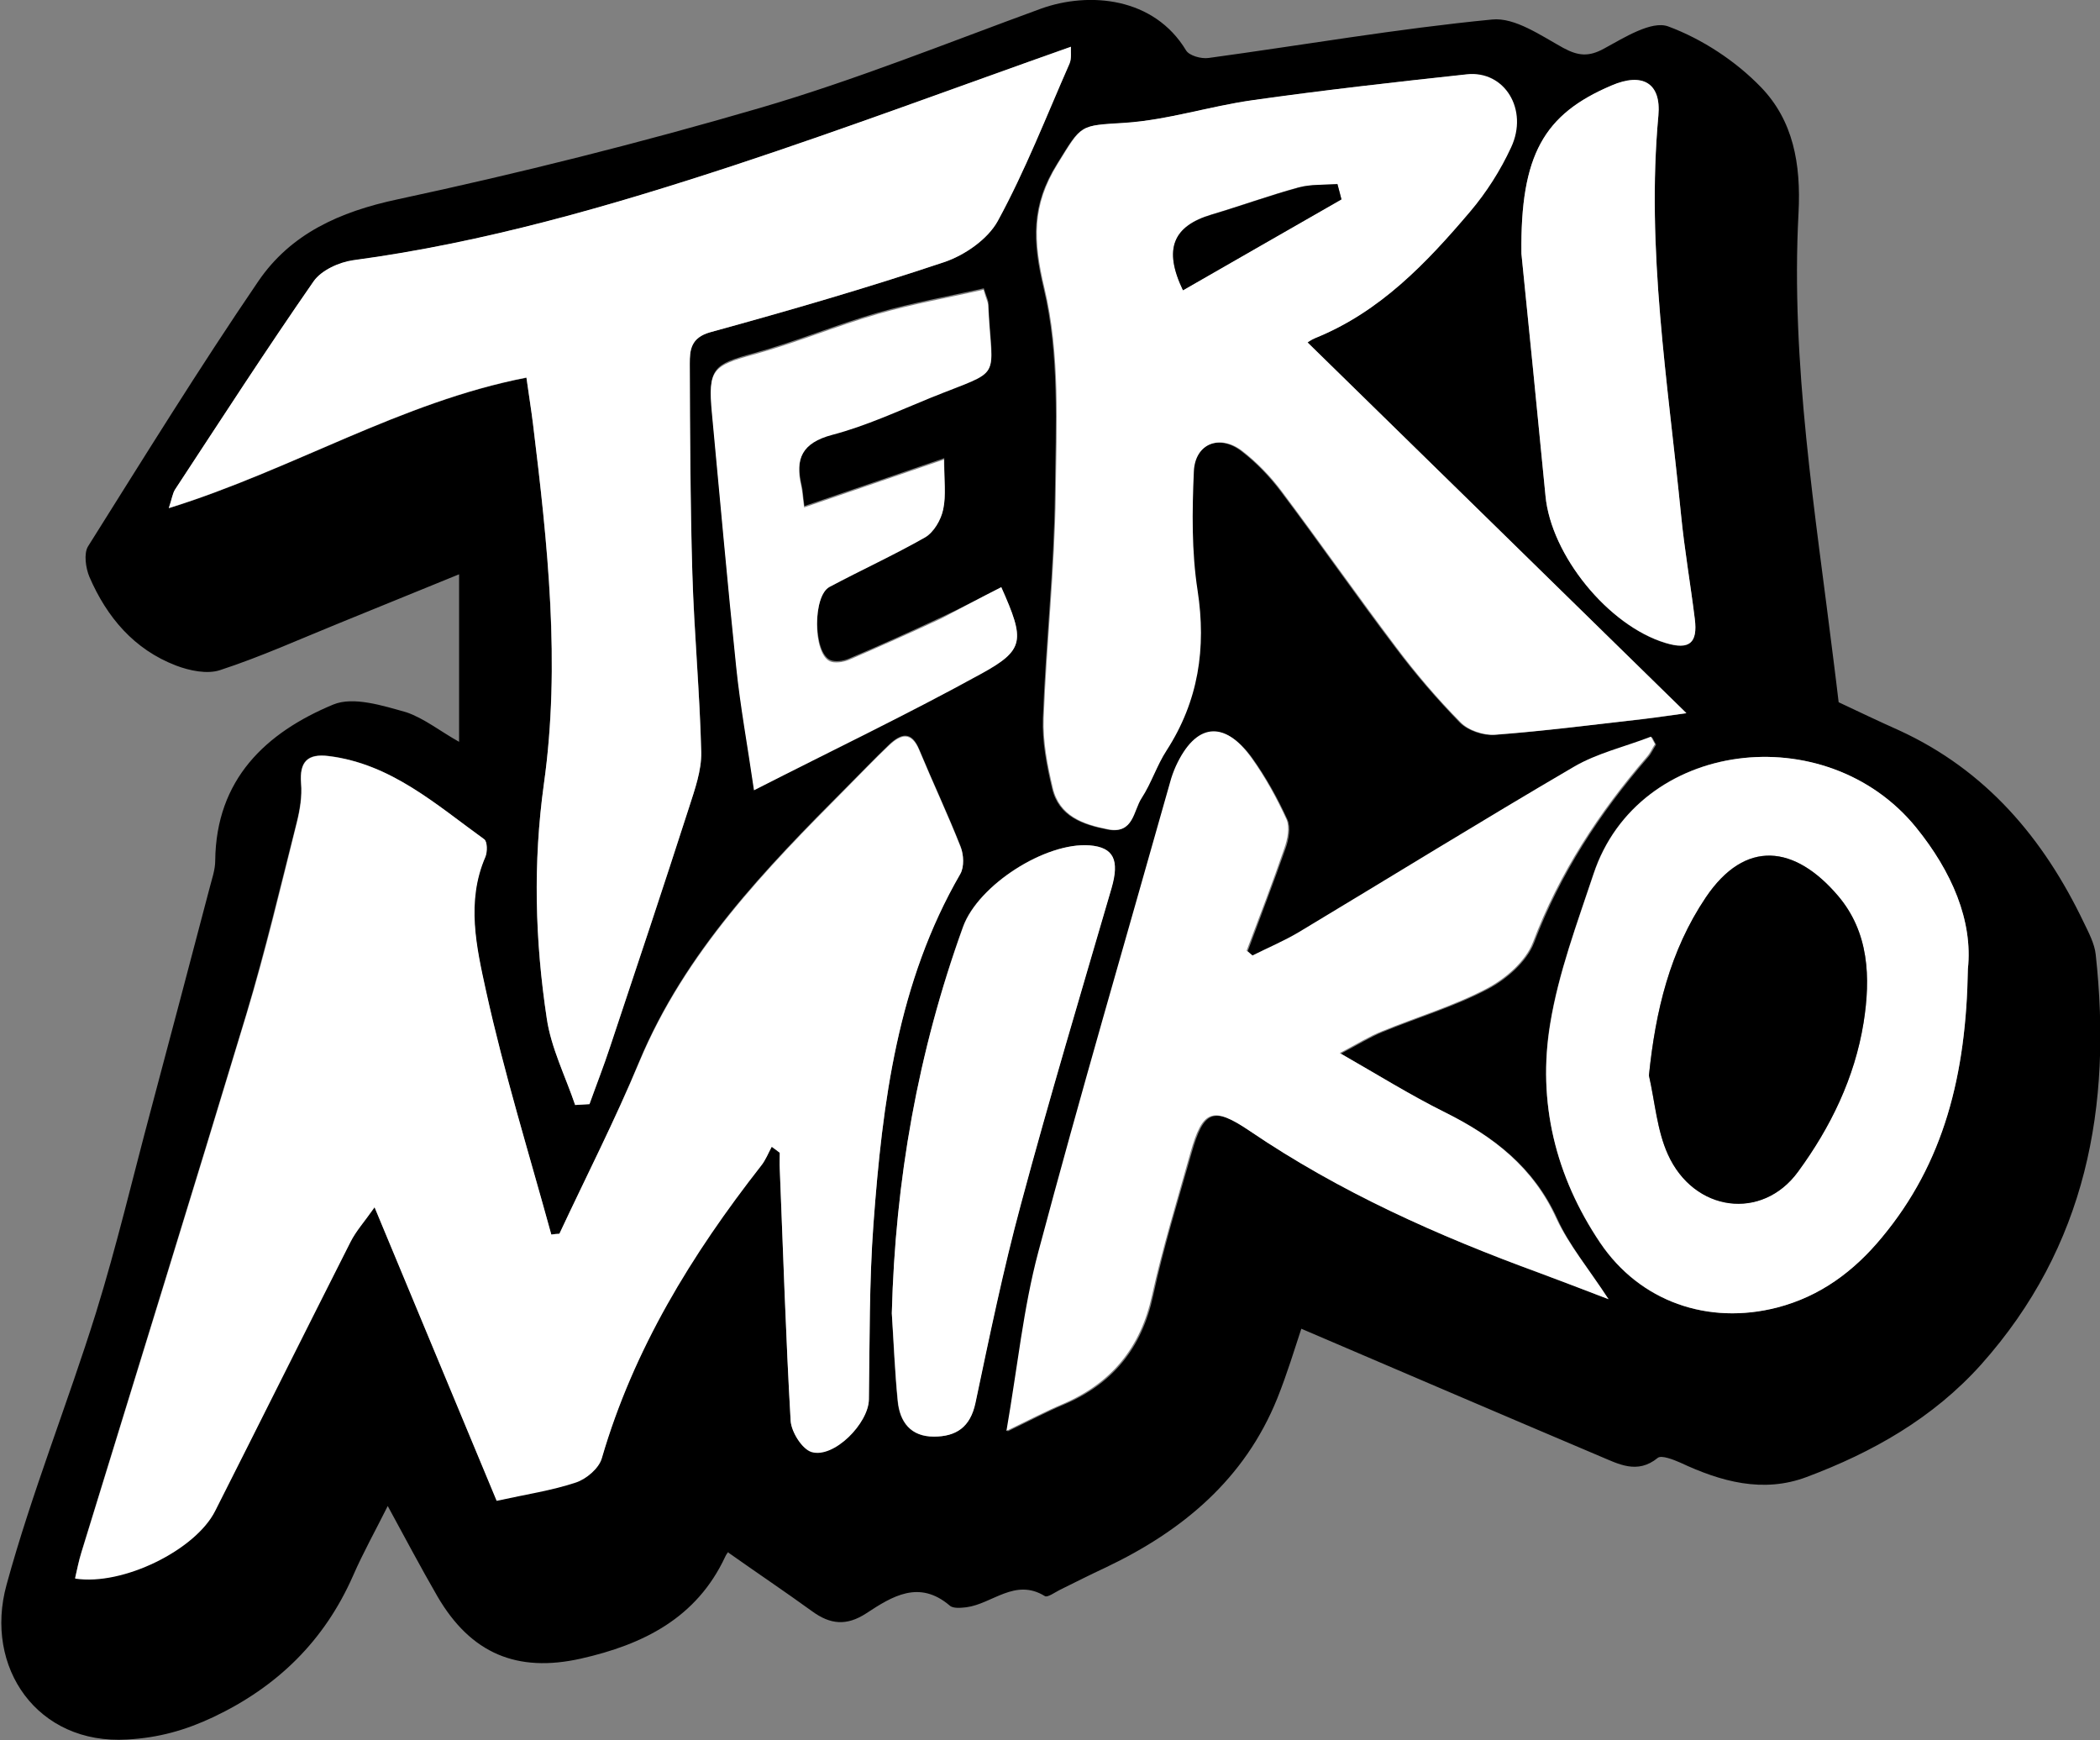 <svg width="443" height="367" viewBox="0 0 443 367" fill="none" xmlns="http://www.w3.org/2000/svg">
<rect x="0" y="0" width="443" height="367" fill="#808080" stroke="none"/>
<g clip-path="url(#clip0)">
<path d="M96.846 156.457C96.846 144.659 96.846 133.587 96.846 121.124C87.536 124.936 79.496 128.203 71.456 131.47C63.113 134.858 54.952 138.548 46.428 141.331C43.708 142.239 39.96 141.452 37.118 140.363C28.292 136.975 22.549 130.199 18.862 121.669C18.076 119.793 17.653 116.768 18.559 115.255C30.348 96.5 42.015 77.624 54.468 59.352C61.3 49.309 71.637 44.651 83.849 42.049C109.541 36.543 135.113 30.13 160.382 22.749C180.453 16.881 199.919 9.015 219.626 1.816C229.782 -1.814 243.445 -0.604 250.215 10.649C250.88 11.738 253.419 12.464 254.991 12.222C274.941 9.499 294.769 6.051 314.779 4.115C319.555 3.631 325.056 7.503 329.772 10.104C332.915 11.799 335.152 12.04 338.416 10.225C342.648 7.926 348.391 4.296 351.898 5.567C359.091 8.229 366.164 12.887 371.484 18.393C378.255 25.411 379.948 34.486 379.404 44.893C377.711 76.716 382.97 108.177 386.839 139.698C387.202 142.42 387.504 145.204 387.867 148.108C391.978 150.044 396.27 152.101 400.623 154.037C418.94 162.446 431.091 176.785 439.615 194.633C440.643 196.751 441.852 199.05 442.093 201.288C445.6 233.354 440.159 262.878 417.912 287.805C407.756 299.118 395.001 306.318 381.096 311.521C371.908 314.97 363.021 312.489 354.497 308.496C352.986 307.831 350.507 306.863 349.721 307.468C345.369 311.037 341.379 308.738 337.449 307.105C316.593 298.271 295.737 289.317 274.518 280.242C273.188 284.235 271.555 289.68 269.44 294.944C262.548 312.005 249.43 322.895 233.289 330.579C230.024 332.092 226.82 333.725 223.616 335.298C222.528 335.843 220.956 336.992 220.412 336.629C214.125 332.757 209.349 338.263 203.848 338.989C202.699 339.11 201.067 339.291 200.342 338.626C193.873 333.12 188.191 336.69 182.75 340.259C178.579 342.982 175.133 342.619 171.324 339.836C165.642 335.722 159.778 331.789 153.611 327.433C154.035 326.888 153.37 327.493 153.007 328.28C146.962 341.288 135.657 346.854 122.539 349.818C109.058 352.843 99.325 348.729 92.312 336.75C88.745 330.579 85.42 324.287 81.793 317.632C79.194 322.835 76.594 327.493 74.478 332.334C68.433 346.067 58.519 355.747 44.977 362.161C39.053 364.944 33.431 366.517 26.841 366.88C7.92 368.029 -3.446 351.694 1.391 334.209C6.711 314.788 14.267 296.033 20.252 276.854C24.605 262.818 27.99 248.418 31.799 234.201C35.97 218.591 40.081 202.982 44.191 187.373C44.675 185.437 45.401 183.501 45.401 181.504C45.582 164.382 56.04 154.521 70.307 148.592C74.539 146.837 80.766 148.834 85.723 150.225C89.471 151.496 93.037 154.339 96.846 156.457ZM118.005 260.216C117.4 260.277 116.856 260.337 116.252 260.337C111.597 243.215 106.277 226.215 102.468 208.911C100.473 199.776 98.237 190.095 102.347 180.657C102.831 179.629 102.77 177.451 102.105 176.967C91.949 169.646 82.458 161.055 69.279 159.421C64.866 158.877 63.113 160.631 63.476 165.169C63.718 167.891 63.234 170.796 62.569 173.458C59.123 187.01 55.919 200.562 51.929 213.933C40.504 251.746 28.776 289.499 17.169 327.312C16.625 329.066 16.262 330.942 15.839 332.757C25.874 334.33 41.229 326.707 45.401 318.479C54.892 299.602 64.322 280.666 73.934 261.789C75.083 259.49 76.897 257.433 79.012 254.469C87.899 275.826 96.302 296.033 104.765 316.361C111.053 314.97 116.433 314.123 121.511 312.489C123.687 311.763 126.347 309.525 126.952 307.407C133.662 284.356 145.874 264.391 160.564 245.696C161.47 244.546 162.075 243.034 162.8 241.703C163.344 242.126 163.889 242.55 164.493 242.973C164.493 244.123 164.433 245.272 164.493 246.361C165.218 264.088 165.763 281.815 166.79 299.542C166.911 301.901 169.208 305.532 171.203 306.076C175.919 307.468 183.234 300.026 183.294 295.004C183.475 282.662 183.354 270.259 184.261 257.978C186.196 232.386 189.339 207.036 202.578 184.166C203.425 182.714 203.304 180.173 202.639 178.479C199.919 171.582 196.775 164.927 193.934 158.09C192.301 154.097 190.125 154.642 187.586 157.001C184.563 159.905 181.662 162.93 178.7 165.895C161.47 183.198 144.544 200.623 134.871 223.795C129.733 236.258 123.687 248.116 118.005 260.216ZM275.848 72.239C275.666 72.36 276.452 71.695 277.359 71.332C290.961 65.826 300.754 55.541 309.943 44.711C313.389 40.657 316.351 35.938 318.588 31.159C322.276 23.173 317.137 14.944 309.278 15.731C294.225 17.304 279.112 19.059 264.12 21.176C255.112 22.447 246.226 25.351 237.158 25.956C227.485 26.561 228.15 26.258 222.951 34.607C217.51 43.32 217.752 50.761 220.17 60.865C223.495 74.72 222.709 89.724 222.528 104.244C222.347 119.975 220.593 135.705 219.989 151.496C219.808 156.396 220.775 161.418 221.923 166.258C223.314 172.187 228.331 173.942 233.651 174.97C238.971 175.999 238.911 171.037 240.664 168.375C242.719 165.229 243.928 161.478 245.923 158.332C252.634 147.926 254.326 136.794 252.452 124.573C251.183 116.344 251.304 107.874 251.666 99.525C251.908 93.596 257.168 91.539 261.883 95.169C265.026 97.589 267.868 100.554 270.225 103.7C278.387 114.529 286.125 125.722 294.346 136.552C298.517 142.118 303.112 147.442 307.948 152.403C309.641 154.097 312.845 155.186 315.263 155.005C325.721 154.218 336.18 152.827 346.638 151.677C349.721 151.314 352.804 150.83 355.585 150.467C328.804 123.968 302.447 98.255 275.848 72.239ZM121.33 233.051C122.357 232.991 123.325 232.93 124.352 232.87C125.803 228.816 127.375 224.823 128.705 220.769C134.327 203.95 139.949 187.131 145.39 170.19C146.599 166.439 147.989 162.507 147.929 158.695C147.627 146.111 146.478 133.587 146.055 121.003C145.571 106.241 145.511 91.478 145.511 76.716C145.511 73.873 145.692 71.211 149.863 70.061C166.428 65.523 182.871 60.744 199.133 55.299C203.485 53.847 208.382 50.459 210.498 46.587C216.301 35.938 220.714 24.564 225.611 13.432C226.095 12.343 225.853 10.891 225.913 9.862C202.155 18.272 178.82 26.984 155.123 34.789C128.765 43.501 102.105 51.185 74.478 54.936C71.516 55.359 67.768 57.053 66.136 59.413C56.101 73.812 46.549 88.574 36.937 103.276C36.393 104.123 36.272 105.273 35.607 107.209C61.723 99.102 84.574 84.823 111.053 79.681C111.597 83.613 112.08 86.517 112.443 89.482C115.526 114.711 118.246 140.121 114.74 165.35C112.383 182.049 112.866 198.445 115.345 214.84C116.252 221.011 119.274 226.941 121.33 233.051ZM339.323 274.01C335.092 267.476 331.041 262.636 328.563 257.131C323.666 246.301 315.263 239.767 304.986 234.685C297.792 231.115 290.9 226.82 282.86 222.221C286.548 220.285 289.087 218.712 291.747 217.623C299.122 214.598 306.86 212.299 313.873 208.609C317.802 206.552 322.094 202.801 323.605 198.868C329.167 184.227 337.449 171.522 347.605 159.784C348.331 158.998 348.754 157.969 349.359 157.062C349.056 156.517 348.814 156.033 348.512 155.489C343.071 157.546 337.207 158.937 332.25 161.841C312.784 173.216 293.621 185.074 274.276 196.69C271.132 198.566 267.747 200.018 264.422 201.651C263.999 201.288 263.576 200.986 263.213 200.623C265.873 193.423 268.654 186.223 271.193 178.963C271.858 177.088 272.341 174.547 271.616 172.913C269.56 168.375 267.082 163.959 264.241 159.966C258.377 151.859 252.452 152.645 248.281 161.72C247.797 162.809 247.374 163.959 247.072 165.108C237.762 198.142 228.09 231.055 219.264 264.209C216.12 276.007 214.911 288.349 212.553 301.901C217.571 299.481 220.896 297.727 224.342 296.275C234.679 291.919 240.845 284.417 243.263 273.284C245.44 263.181 248.523 253.198 251.364 243.215C253.903 234.201 255.959 233.293 263.817 238.617C282.8 251.504 303.475 260.7 324.935 268.565C329.046 270.078 333.459 271.772 339.323 274.01ZM415.131 204.374C416.22 194.209 411.746 183.803 404.129 174.486C385.086 151.193 345.55 155.912 336.119 184.348C332.673 194.754 328.744 205.16 326.991 215.869C324.271 232.386 328.139 248.116 337.51 262.092C345.913 274.555 360.3 279.516 374.87 275.765C383.938 273.405 391.011 268.142 396.875 261.063C410.114 245.212 414.769 226.578 415.131 204.374ZM211.223 123.847C206.75 126.085 202.76 128.263 198.649 130.139C192.181 133.164 185.652 136.128 179.062 138.911C177.914 139.395 176.16 139.698 175.072 139.153C171.506 137.399 171.506 125.359 175.072 123.484C181.783 119.914 188.735 116.828 195.264 113.017C197.077 111.988 198.528 109.387 199.012 107.209C199.616 104.184 199.193 100.917 199.193 96.621C188.977 100.13 179.485 103.397 169.692 106.725C169.39 104.607 169.39 103.397 169.087 102.248C167.758 96.5 169.208 93.112 175.616 91.418C182.689 89.542 189.46 86.396 196.352 83.613C212.07 77.261 209.228 80.467 208.503 63.95C208.503 63.406 208.201 62.861 207.536 60.804C200.1 62.498 192.543 63.83 185.168 65.947C176.342 68.488 167.878 72.058 159.052 74.478C150.407 76.837 149.38 77.684 150.226 86.759C151.919 104.668 153.491 122.576 155.365 140.424C156.211 148.592 157.722 156.759 159.113 166.379C176.1 157.727 191.757 150.225 206.931 141.876C216.18 137.096 216.241 135.1 211.223 123.847ZM320.946 53.484C322.457 68.427 324.27 86.517 326.024 104.607C327.233 117.131 339.323 132.014 351.353 135.644C356.371 137.157 358.124 135.705 357.52 130.562C356.613 123.242 355.343 115.921 354.618 108.6C351.837 80.588 347.243 52.697 349.842 24.383C350.447 17.546 346.578 15.247 339.928 18.091C325.721 24.08 320.704 32.611 320.946 53.484ZM188.13 276.975C188.493 283.146 188.735 289.317 189.339 295.428C189.762 299.905 192.06 302.991 196.956 302.991C201.672 302.991 204.634 300.994 205.722 295.912C208.684 281.876 211.586 267.779 215.334 253.924C221.379 231.66 227.969 209.516 234.437 187.312C236.13 181.444 234.981 178.721 229.843 178.298C220.533 177.572 206.327 186.647 203.123 195.48C193.631 221.858 188.856 249.023 188.13 276.975Z" fill="black"/>
<path d="M118.006 260.215C123.628 248.176 129.733 236.257 134.872 223.975C144.544 200.864 161.471 183.379 178.7 166.076C181.663 163.111 184.564 160.026 187.587 157.182C190.066 154.822 192.302 154.278 193.935 158.271C196.776 165.108 199.919 171.763 202.64 178.66C203.305 180.293 203.426 182.895 202.579 184.347C189.34 207.216 186.136 232.566 184.262 258.158C183.355 270.44 183.476 282.843 183.295 295.185C183.234 300.207 175.92 307.648 171.204 306.257C169.209 305.652 166.972 302.082 166.791 299.723C165.763 281.996 165.219 264.269 164.494 246.542C164.433 245.393 164.494 244.243 164.494 243.154C163.95 242.731 163.406 242.307 162.801 241.884C162.076 243.215 161.532 244.667 160.564 245.877C145.935 264.572 133.663 284.537 126.953 307.588C126.348 309.705 123.688 311.944 121.512 312.67C116.434 314.364 111.114 315.15 104.766 316.542C96.303 296.214 87.9 276.006 79.013 254.649C76.897 257.674 75.084 259.671 73.935 261.97C64.384 280.846 54.953 299.783 45.401 318.66C41.291 326.888 25.936 334.511 15.84 332.938C16.263 331.062 16.626 329.247 17.17 327.493C28.837 289.558 40.565 251.806 51.991 213.993C56.041 200.622 59.245 187.07 62.63 173.517C63.295 170.855 63.779 167.951 63.537 165.229C63.175 160.631 64.928 158.937 69.341 159.481C82.52 161.115 92.011 169.706 102.167 177.026C102.832 177.51 102.832 179.688 102.409 180.717C98.298 190.155 100.535 199.835 102.53 208.971C106.338 226.274 111.597 243.275 116.313 260.397C116.857 260.276 117.461 260.215 118.006 260.215Z" fill="white"/>
<path d="M275.846 72.238C302.446 98.253 328.803 124.027 355.765 150.405C352.984 150.768 349.901 151.252 346.818 151.615C336.36 152.825 325.901 154.156 315.443 154.943C313.025 155.124 309.76 154.035 308.128 152.341C303.232 147.38 298.698 142.056 294.526 136.49C286.365 125.66 278.567 114.528 270.405 103.638C268.048 100.492 265.207 97.527 262.063 95.107C257.348 91.477 252.088 93.534 251.846 99.463C251.484 107.813 251.363 116.283 252.632 124.511C254.506 136.732 252.814 147.864 246.103 158.27C244.048 161.417 242.899 165.168 240.844 168.314C239.091 170.976 239.151 175.937 233.831 174.908C228.512 173.88 223.494 172.125 222.104 166.196C220.955 161.356 219.988 156.334 220.169 151.434C220.774 135.643 222.527 119.913 222.708 104.182C222.889 89.662 223.675 74.658 220.35 60.803C217.932 50.699 217.69 43.318 223.131 34.546C228.33 26.136 227.665 26.499 237.338 25.894C246.406 25.289 255.232 22.385 264.3 21.114C279.292 18.997 294.405 17.303 309.458 15.669C317.378 14.822 322.516 23.111 318.768 31.097C316.531 35.937 313.569 40.596 310.123 44.649C300.934 55.479 291.141 65.764 277.539 71.27C276.511 71.693 275.725 72.298 275.846 72.238ZM282.98 42.048C282.677 40.959 282.436 39.87 282.133 38.781C279.353 39.023 276.511 38.841 273.912 39.507C267.746 41.201 261.761 43.379 255.655 45.194C247.494 47.614 245.378 52.454 249.549 61.166C260.733 54.813 271.856 48.4 282.98 42.048Z" fill="white"/>
<path d="M121.328 233.052C119.272 227.002 116.25 221.012 115.343 214.781C112.864 198.385 112.441 181.989 114.739 165.291C118.305 140.001 115.524 114.651 112.441 89.422C112.079 86.458 111.595 83.554 111.051 79.621C84.572 84.764 61.721 99.042 35.605 107.149C36.27 105.213 36.391 104.064 36.935 103.217C46.608 88.515 56.099 73.813 66.134 59.353C67.766 56.994 71.515 55.3 74.477 54.876C102.104 51.186 128.764 43.441 155.121 34.79C178.758 26.985 202.093 18.273 225.912 9.863C225.851 10.892 226.093 12.344 225.609 13.433C220.713 24.565 216.3 35.939 210.496 46.587C208.38 50.46 203.484 53.848 199.131 55.3C182.869 60.745 166.365 65.524 149.862 70.062C145.69 71.212 145.509 73.874 145.509 76.717C145.57 91.479 145.63 106.242 146.053 121.004C146.416 133.588 147.625 146.112 147.927 158.696C147.988 162.508 146.597 166.44 145.388 170.191C139.947 187.071 134.325 203.891 128.703 220.77C127.373 224.824 125.801 228.817 124.351 232.871C123.323 232.931 122.356 232.992 121.328 233.052Z" fill="white"/>
<path d="M339.324 274.009C333.46 271.771 329.108 270.077 324.695 268.443C303.294 260.638 282.559 251.382 263.577 238.495C255.718 233.171 253.662 234.139 251.123 243.093C248.343 253.076 245.259 263.058 243.023 273.162C240.605 284.294 234.438 291.736 224.101 296.153C220.655 297.605 217.33 299.359 212.312 301.779C214.67 288.166 215.879 275.885 219.023 264.087C227.849 230.932 237.521 198.02 246.831 164.986C247.133 163.837 247.557 162.687 248.04 161.598C252.211 152.523 258.196 151.736 264 159.843C266.902 163.897 269.32 168.314 271.375 172.791C272.101 174.424 271.617 176.965 270.952 178.841C268.473 186.101 265.693 193.301 262.972 200.5C263.395 200.863 263.818 201.166 264.181 201.529C267.446 199.895 270.891 198.443 274.035 196.568C293.38 184.951 312.544 173.093 332.01 161.719C336.967 158.815 342.831 157.484 348.271 155.366C348.574 155.911 348.815 156.395 349.118 156.939C348.513 157.847 348.09 158.875 347.365 159.662C337.269 171.399 328.926 184.104 323.365 198.746C321.853 202.739 317.561 206.429 313.632 208.486C306.619 212.177 298.881 214.476 291.506 217.501C288.786 218.59 286.307 220.163 282.619 222.099C290.66 226.697 297.551 230.993 304.745 234.562C314.962 239.645 323.425 246.179 328.322 257.008C330.982 262.635 335.032 267.475 339.324 274.009Z" fill="white"/>
<path d="M415.13 204.375C414.768 226.64 410.113 245.274 396.934 261.065C391.07 268.144 383.997 273.407 374.929 275.767C360.36 279.518 345.972 274.557 337.569 262.094C328.139 248.118 324.27 232.387 327.05 215.871C328.803 205.162 332.733 194.695 336.179 184.35C345.609 155.914 385.206 151.195 404.188 174.488C411.745 183.805 416.219 194.211 415.13 204.375ZM347.846 226.821C349.116 232.387 349.539 238.377 351.836 243.459C357.337 255.62 371.725 257.495 379.282 247.15C386.173 237.712 391.251 227.305 393.126 215.689C394.637 206.19 394.274 196.631 387.745 188.948C378.677 178.299 368.158 176.847 359.816 189.311C352.259 200.564 349.237 213.209 347.846 226.821Z" fill="white"/>
<path d="M211.225 123.845C216.242 135.098 216.182 137.095 206.872 142.177C191.698 150.526 176.041 158.028 159.054 166.68C157.663 157.06 156.152 148.953 155.306 140.725C153.432 122.817 151.86 104.908 150.167 87.061C149.321 77.985 150.349 77.138 158.993 74.779C167.82 72.359 176.343 68.789 185.109 66.248C192.424 64.13 200.041 62.8 207.477 61.105C208.081 63.163 208.384 63.707 208.444 64.251C209.169 80.768 212.011 77.562 196.293 83.914C189.462 86.698 182.691 89.844 175.558 91.719C169.149 93.413 167.699 96.801 169.029 102.549C169.27 103.698 169.331 104.908 169.633 107.026C179.487 103.638 188.918 100.431 199.134 96.922C199.134 101.218 199.618 104.485 198.953 107.51C198.53 109.627 197.018 112.229 195.205 113.318C188.615 117.069 181.724 120.215 175.013 123.785C171.447 125.66 171.447 137.7 175.013 139.454C176.041 139.938 177.794 139.696 179.003 139.212C185.593 136.369 192.122 133.465 198.59 130.44C202.761 128.262 206.812 126.084 211.225 123.845Z" fill="white"/>
<path d="M320.946 53.483C320.704 32.611 325.722 24.08 339.928 18.03C346.517 15.186 350.447 17.546 349.842 24.322C347.243 52.636 351.837 80.527 354.618 108.539C355.344 115.921 356.613 123.181 357.52 130.501C358.185 135.644 356.371 137.096 351.354 135.584C339.263 131.953 327.172 117.07 326.024 104.546C324.271 86.457 322.457 68.367 320.946 53.483Z" fill="white"/>
<path d="M188.129 276.976C188.854 248.964 193.63 221.799 203.182 195.481C206.386 186.648 220.592 177.573 229.902 178.299C234.98 178.722 236.189 181.445 234.496 187.313C228.028 209.457 221.378 231.6 215.393 253.925C211.645 267.78 208.743 281.877 205.781 295.913C204.693 300.995 201.731 302.992 197.015 302.992C192.119 302.992 189.822 299.906 189.398 295.429C188.794 289.318 188.552 283.147 188.129 276.976Z" fill="white"/>
<path d="M282.982 42.05C271.858 48.403 260.735 54.816 249.551 61.229C245.38 52.517 247.435 47.677 255.657 45.257C261.763 43.442 267.748 41.264 273.914 39.57C276.513 38.844 279.415 39.025 282.135 38.844C282.438 39.872 282.679 40.961 282.982 42.05Z" fill="black"/>
<path d="M347.848 226.821C349.238 213.208 352.261 200.563 359.817 189.31C368.22 176.847 378.679 178.299 387.747 188.947C394.276 196.631 394.638 206.19 393.127 215.689C391.253 227.305 386.175 237.772 379.283 247.149C371.727 257.495 357.339 255.68 351.838 243.459C349.54 238.377 349.117 232.387 347.848 226.821Z" fill="black"/>
</g>
<defs>
<clipPath id="clip0">
<rect width="443" height="367" fill="white"/>
</clipPath>
</defs>
</svg>

